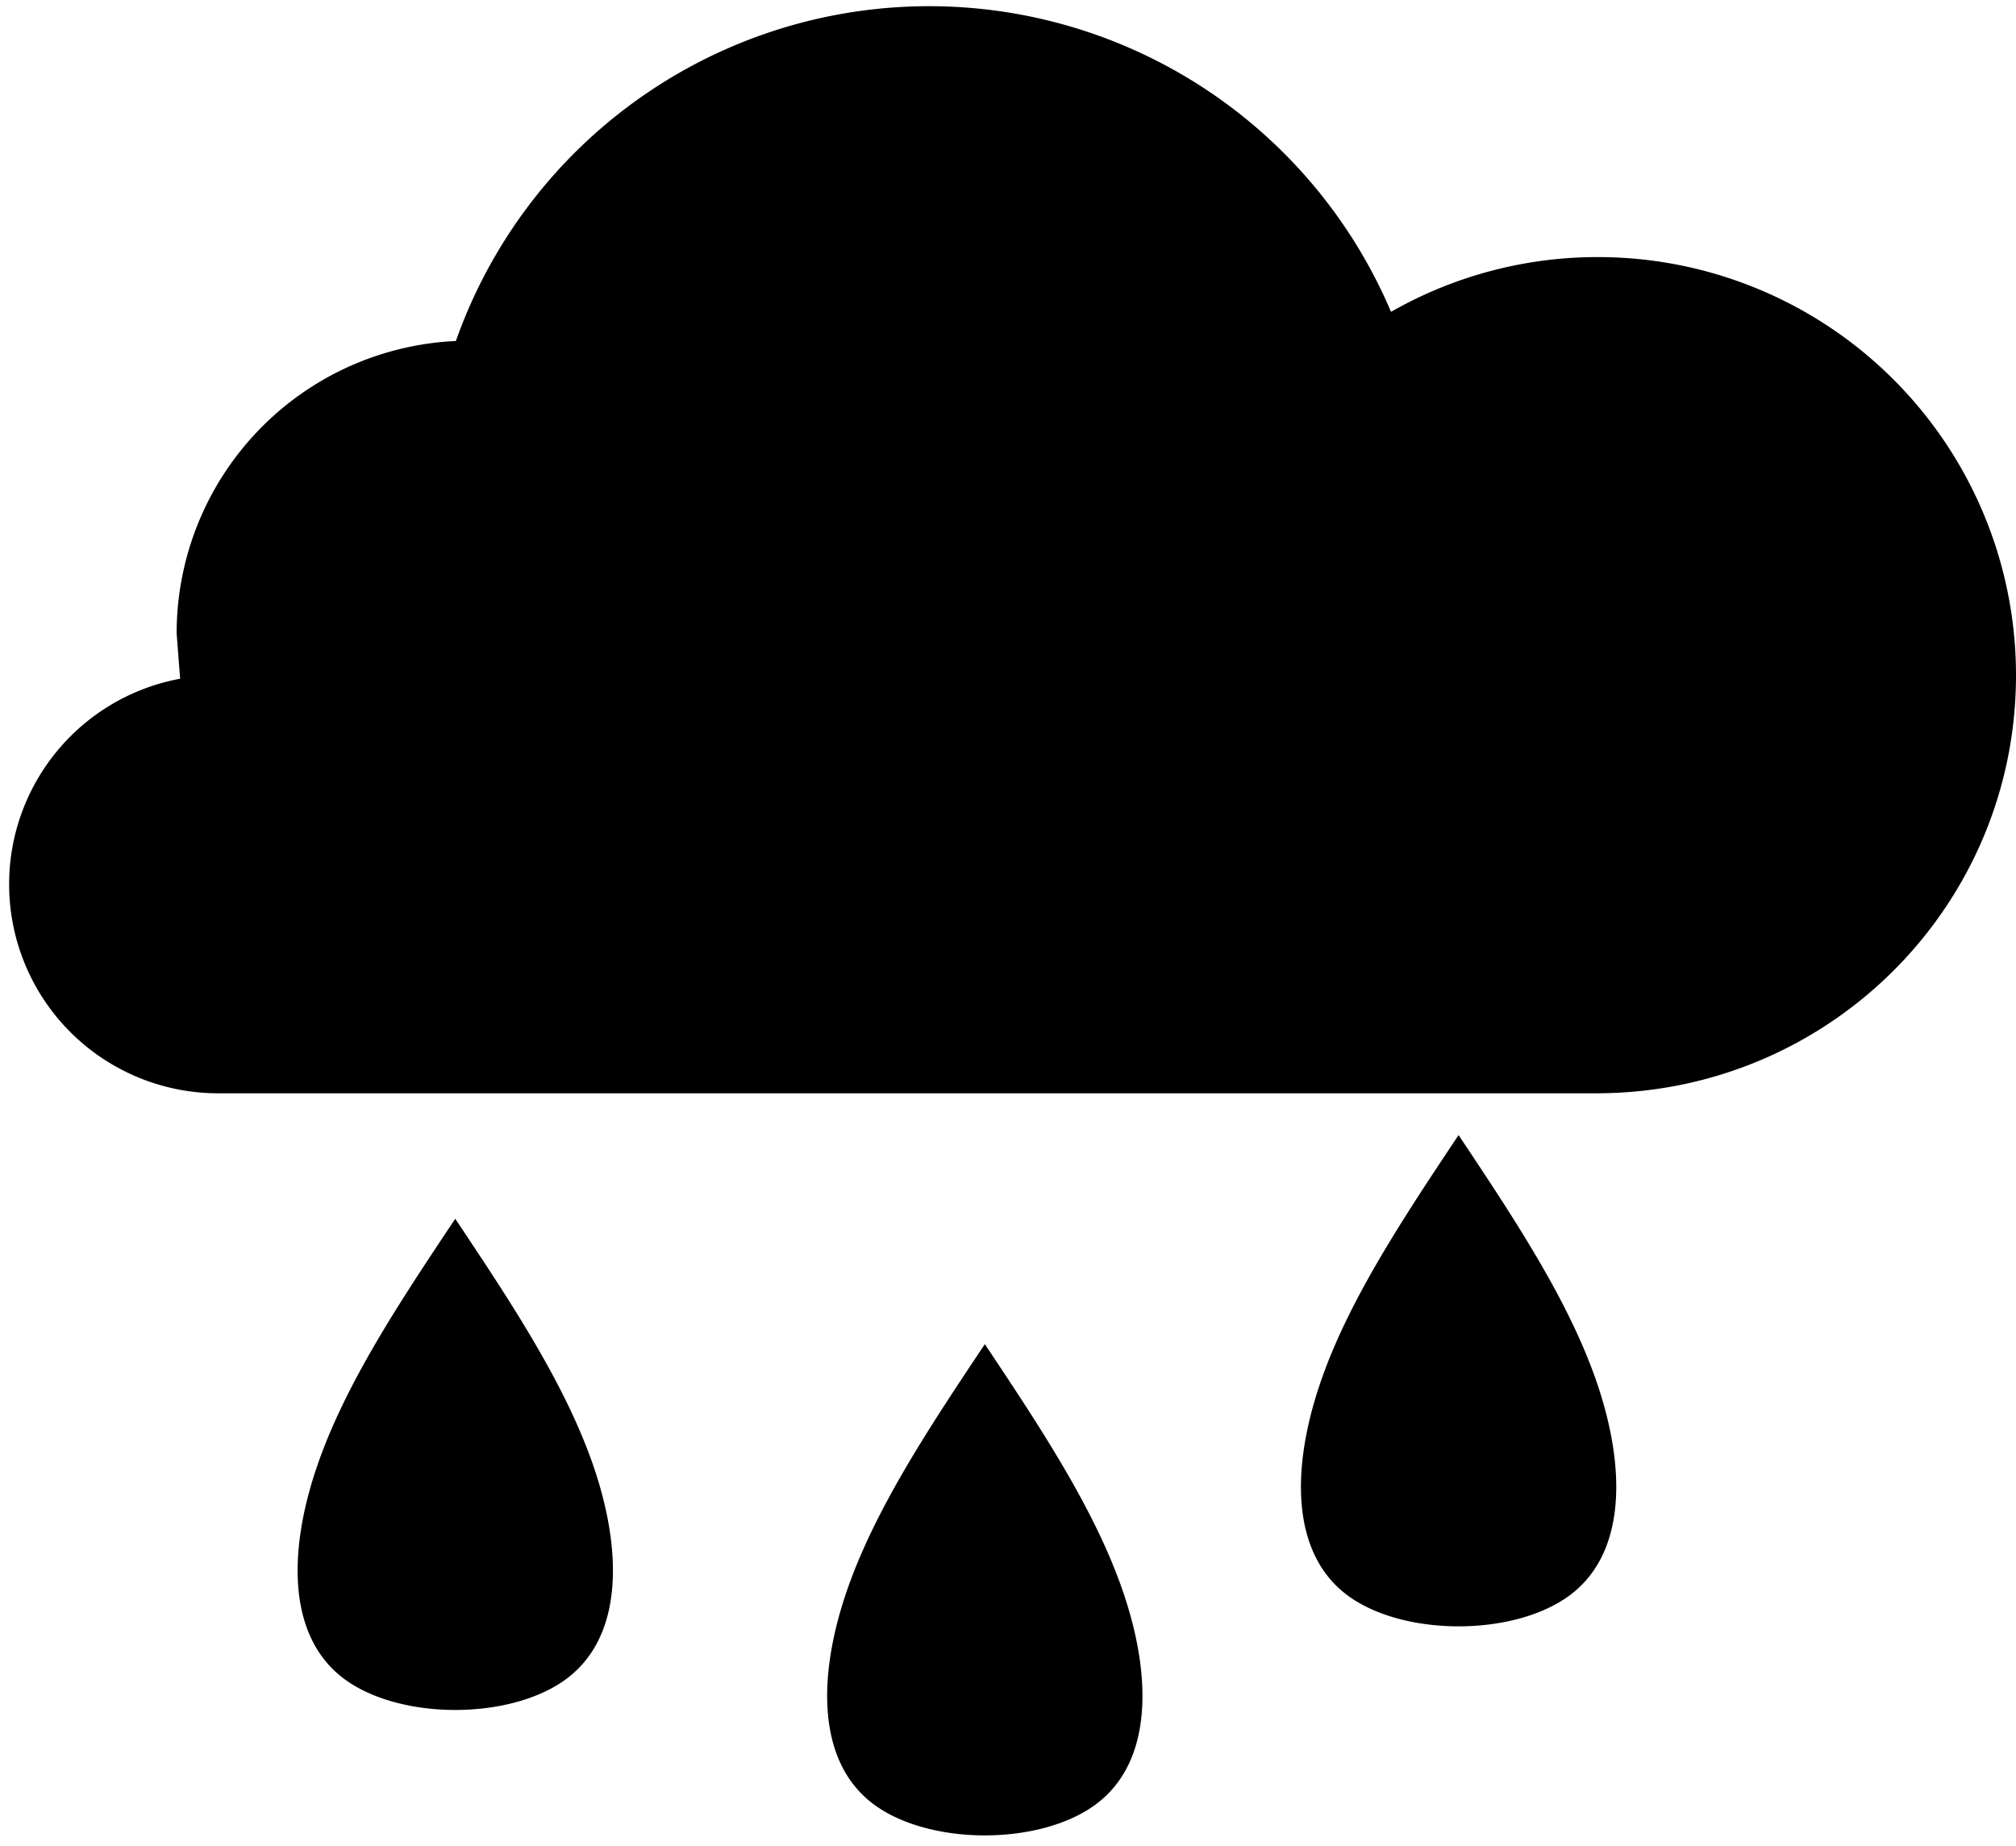<svg xmlns="http://www.w3.org/2000/svg" viewBox="0 0 38.177 34.952"><path d="M30.26 4.868a7.917 7.917 0 0 1 7.917 7.917c0 4.372-3.544 7.917-7.95 7.917H4.136a3.958 3.958 0 0 1-.725-7.85l-.066-.859a5.542 5.542 0 0 1 5.288-5.536 9.504 9.504 0 0 1 17.709-.552 7.88 7.88 0 0 1 3.92-1.037zM5.983 27.828c.527-1.585 1.583-3.168 2.638-4.75 1.056 1.582 2.11 3.165 2.64 4.75.527 1.582.527 3.165-.528 3.957-1.056.792-3.167.792-4.223 0-1.055-.792-1.055-2.375-.527-3.958zm10.027 2.374c.528-1.584 1.584-3.167 2.64-4.75 1.055 1.583 2.11 3.166 2.638 4.75.528 1.583.528 3.166-.528 3.958-1.055.792-3.166.792-4.222 0-1.055-.792-1.055-2.375-.528-3.958zm8.973-3.959c.527-1.583 1.583-3.166 2.638-4.75 1.056 1.584 2.112 3.167 2.64 4.75.527 1.584.527 3.167-.528 3.96-1.056.79-3.167.79-4.223 0-1.055-.793-1.055-2.376-.527-3.96z"/></svg>